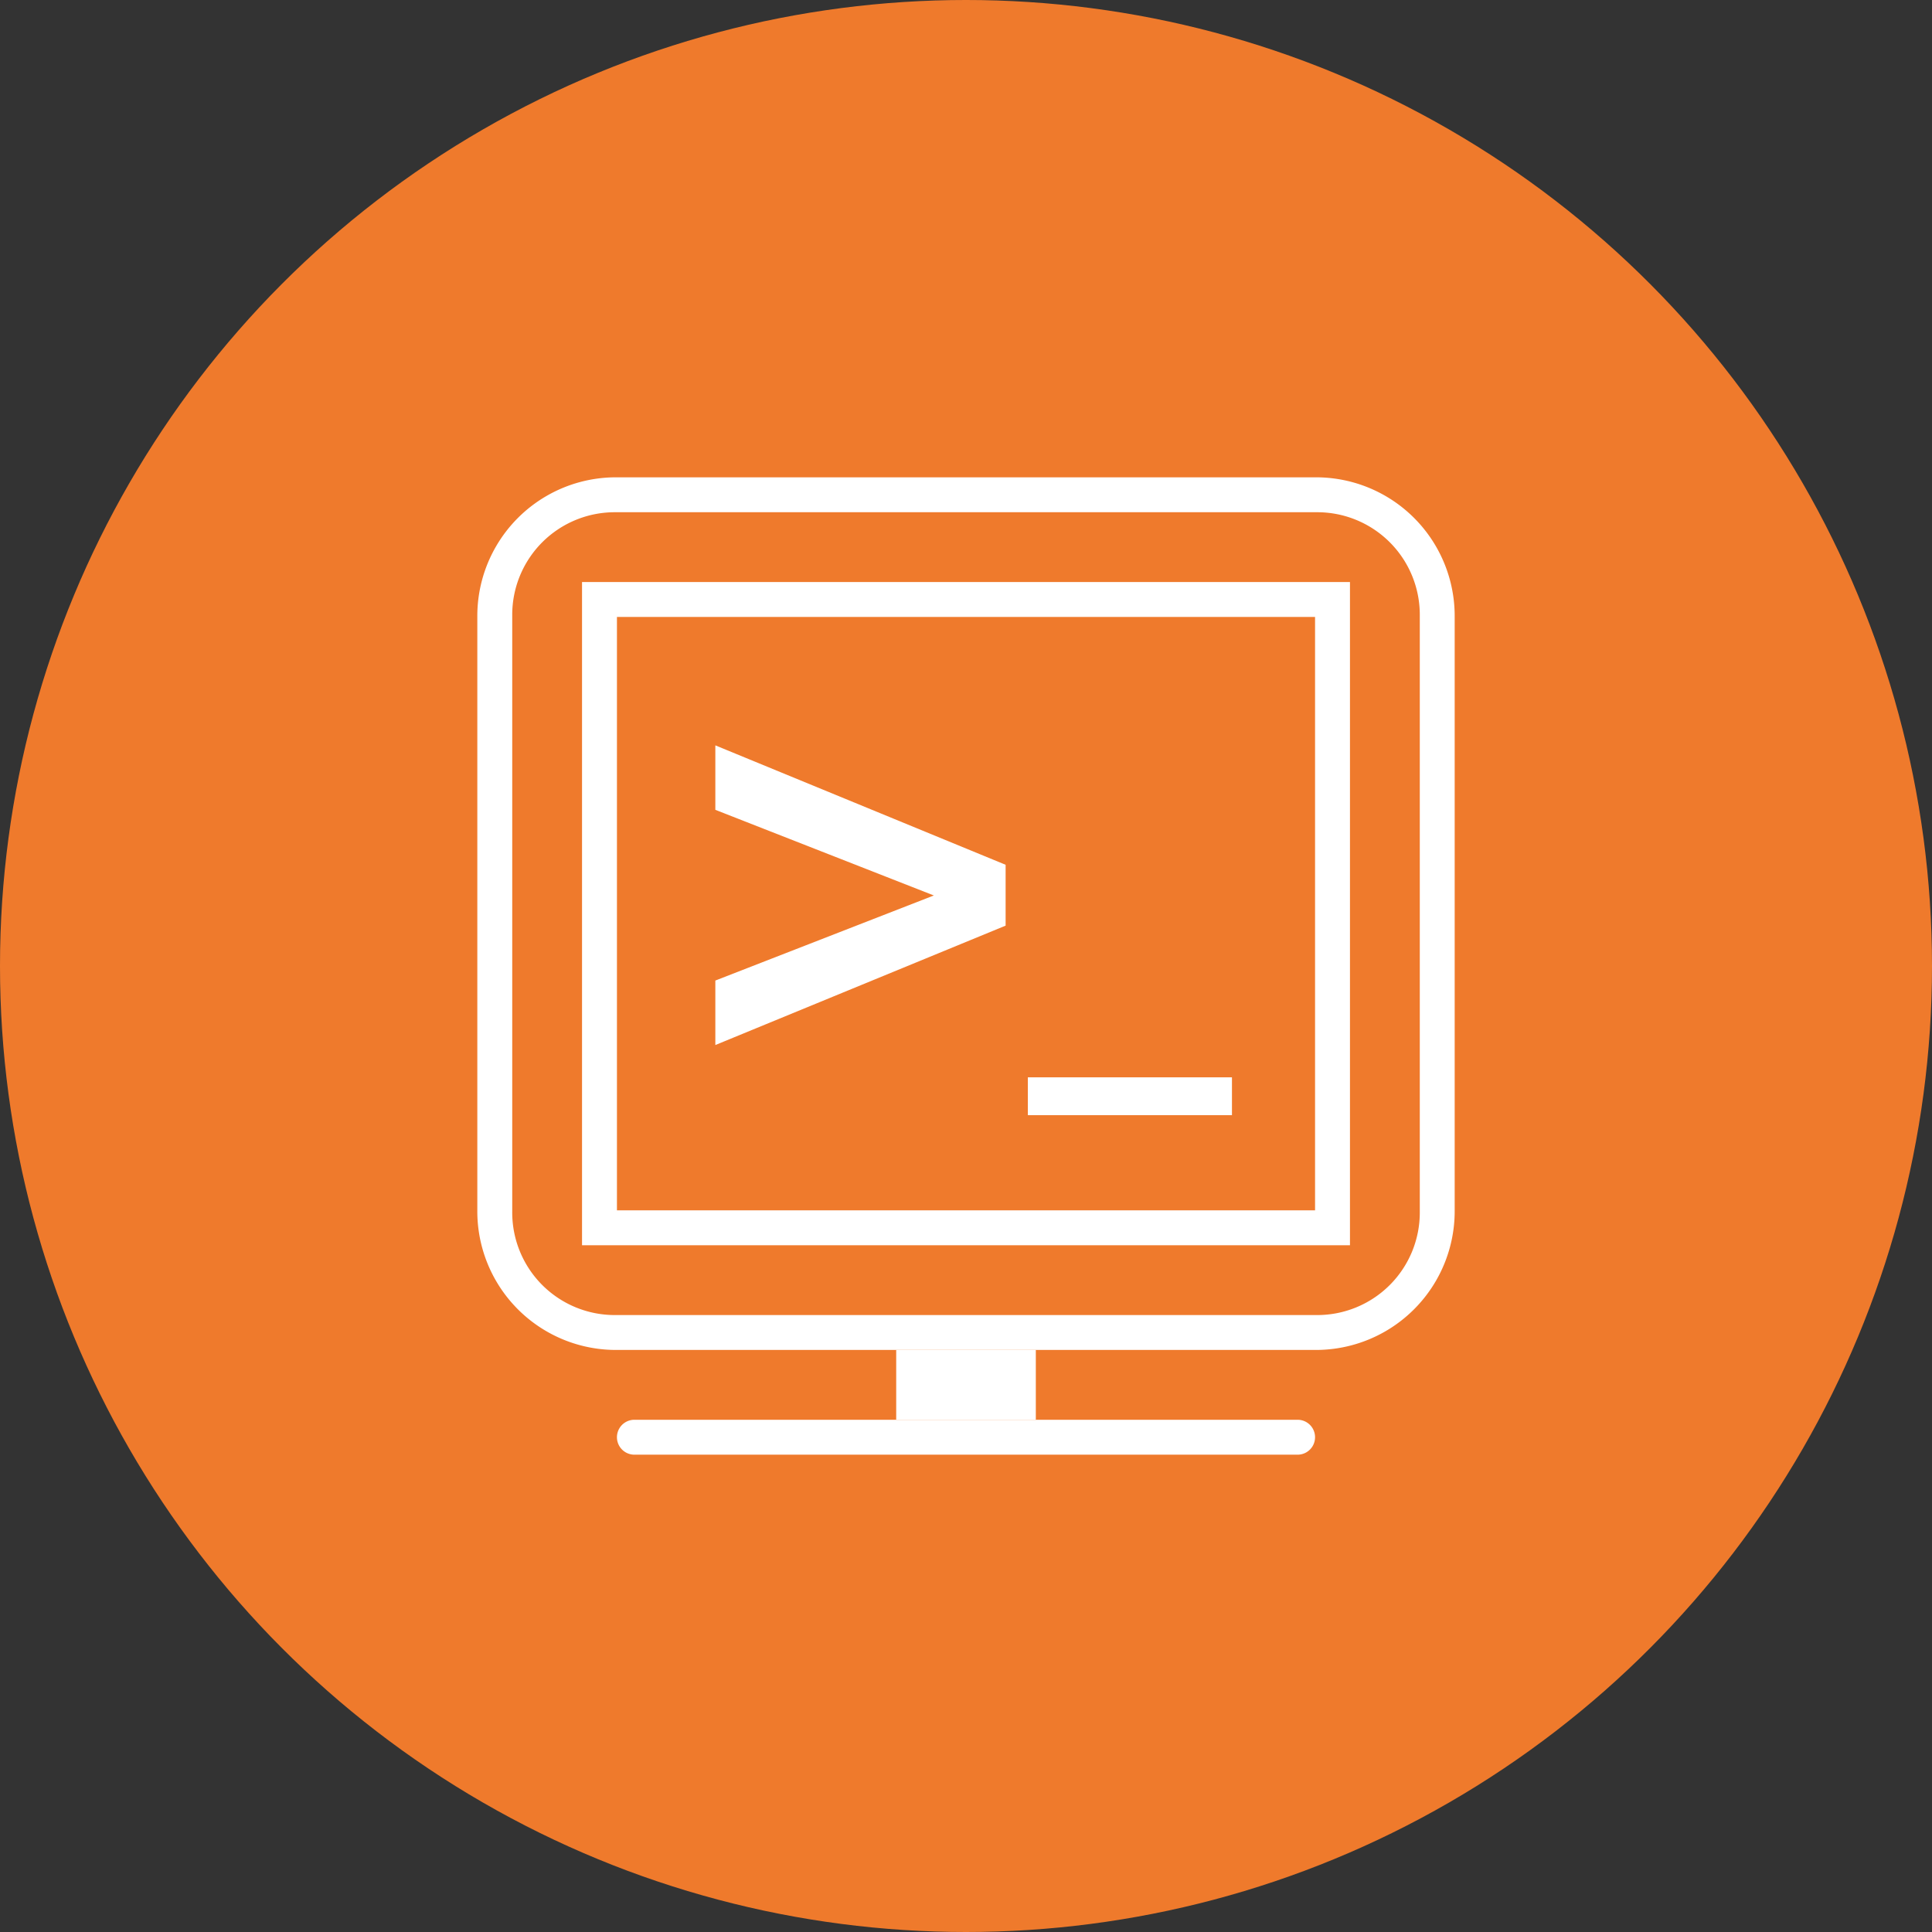 <svg xmlns="http://www.w3.org/2000/svg" width="85" height="85" viewBox="0 0 85 85">
  <rect x="0" y="0" width="85" height="85" fill="#333333" stroke="none"/>
  <g id="icon-frontend" transform="translate(-304 -3261)">
    <circle id="Ellipse_19" data-name="Ellipse 19" cx="42.5" cy="42.5" r="42.5" transform="translate(304 3261)" fill="#ef7a2c"/>
    <g id="layer1" transform="translate(324 3281)">
      <rect id="rect3465" width="9.214" transform="translate(24.036 18.661)" fill="#427bc3"/>
      <g id="g2427" transform="translate(1 1)">
        <path id="rect2420" d="M7.118,1H37.882A6.1,6.1,0,0,1,44,7.118V33.274a6.105,6.105,0,0,1-6.118,6.118H7.118A6.1,6.1,0,0,1,1,33.274V7.118A6.1,6.1,0,0,1,7.118,1Z" transform="translate(-1 -1)" fill="#fff"/>
        <path id="rect2422" d="M6.521,2H37.408a4.511,4.511,0,0,1,4.521,4.521V32.8a4.511,4.511,0,0,1-4.521,4.521H6.521A4.511,4.511,0,0,1,2,32.8V6.521A4.511,4.511,0,0,1,6.521,2Z" transform="translate(-0.464 -0.464)" fill="#ef7a2c"/>
        <path id="rect3231" d="M13,26h6.143v3.071H13Z" transform="translate(5.429 12.393)" fill="#fff"/>
        <path id="rect3233" d="M5.768,28H34.946a.768.768,0,1,1,0,1.536H5.768a.768.768,0,1,1,0-1.536Z" transform="translate(1.143 13.464)" fill="#fff"/>
        <path id="rect3245" d="M4,4V33.179H37.786V4ZM5.536,5.536H36.25V31.643H5.536Z" transform="translate(0.607 0.607)" fill="#fff"/>
        <g id="g2431" transform="translate(9.81 11.133)">
          <path id="path3281" d="M5.748,9.444V6.608l12.771,5.254v2.677L5.748,19.792V16.955l9.613-3.743Z" transform="translate(-5.086 -5.948)" fill="#fff"/>
        </g>
        <g id="g2438" transform="translate(23.635 25.802)">
          <path id="path2424" d="M14.267,15.547a.6.6,0,0,0-.422.589V17.82a.606.606,0,0,0,.59.59H23.4a.6.6,0,0,0,.589-.59V16.136a.6.6,0,0,0-.589-.589H14.435A.588.588,0,0,0,14.267,15.547Z" transform="translate(-13.845 -15.541)" fill="none"/>
          <path id="text3274" d="M23.206,15.929v1.665h-8.98V15.929Z" transform="translate(-13.64 -15.333)" fill="#fff"/>
        </g>
      </g>
    </g>
  </g>
</svg>
